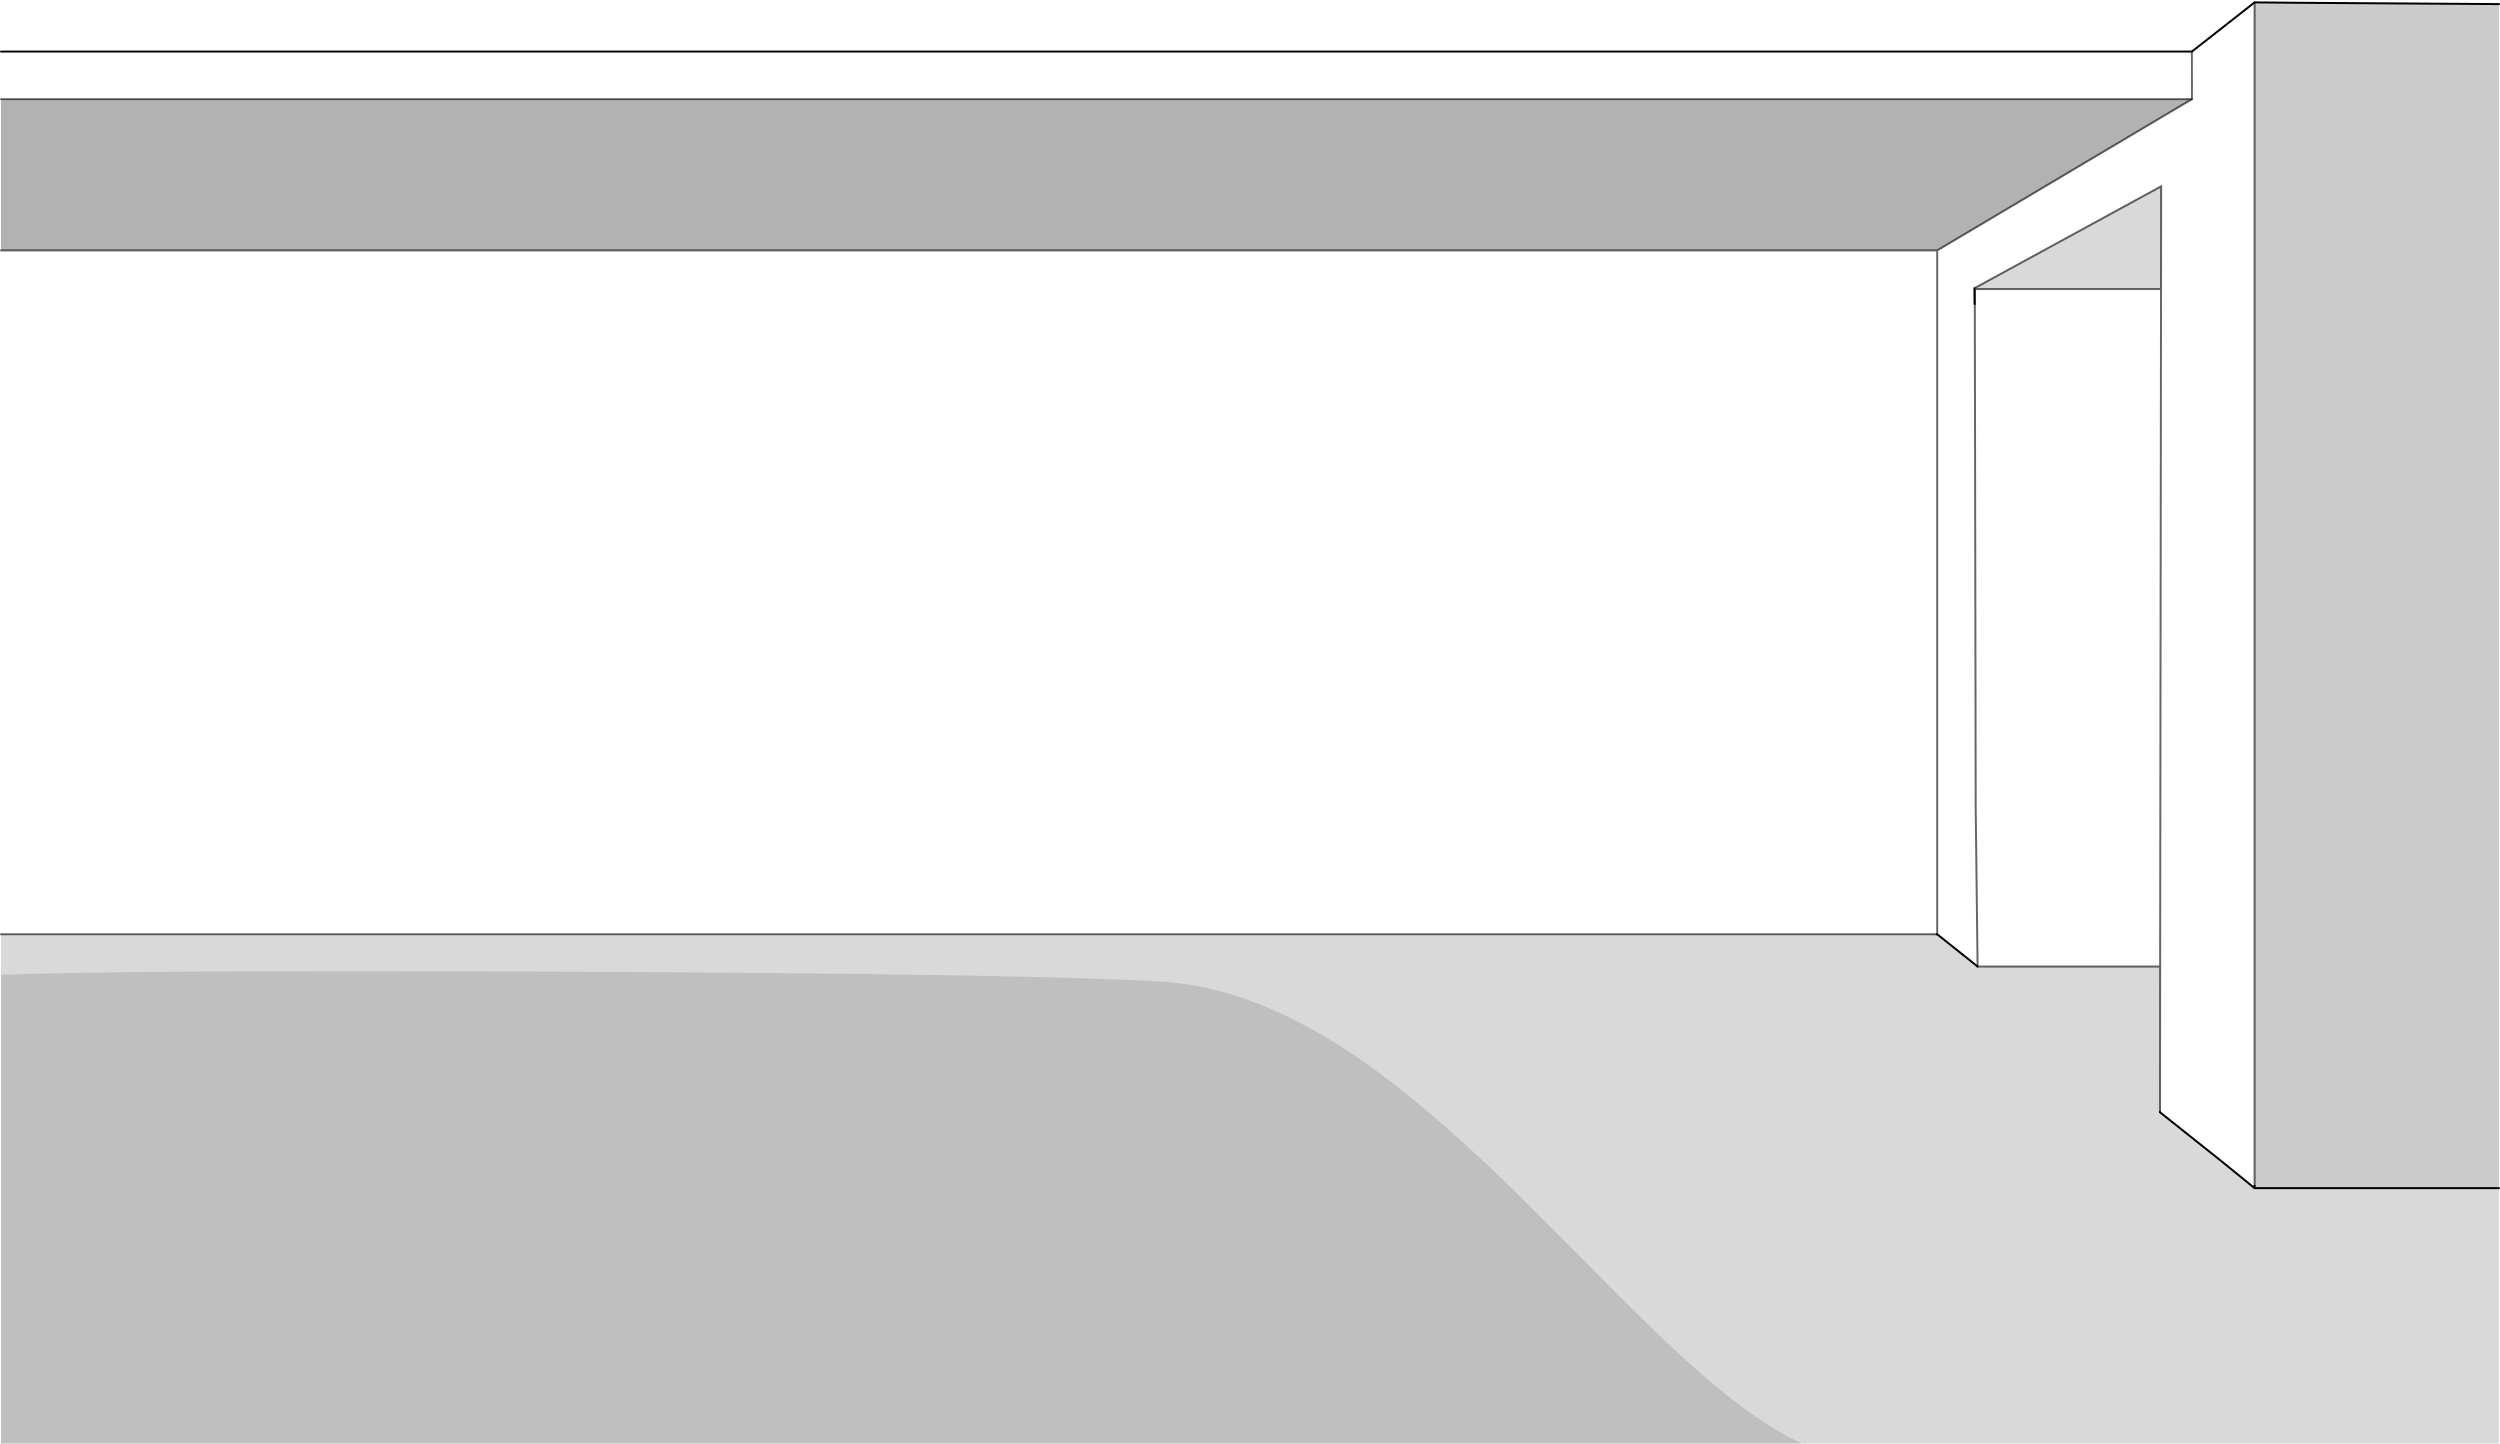<?xml version="1.0" encoding="UTF-8" standalone="no"?>
<svg xmlns:xlink="http://www.w3.org/1999/xlink" height="723.55px" width="1253.1px" xmlns="http://www.w3.org/2000/svg">
  <g transform="matrix(1.0, 0.0, 0.0, 1.0, 736.3, 298.35)">
    <path d="M253.4 -153.9 L346.95 -204.95 346.9 -153.45 253.55 -153.45 253.55 -152.5 253.45 -147.9 253.4 -153.9 M254.95 186.1 L346.45 186.1 346.4 258.95 346.4 259.2 377.0 283.55 393.8 297.2 516.3 297.2 516.3 425.2 166.95 425.2 Q139.65 413.0 98.4 373.8 85.25 361.35 61.2 336.95 L22.05 297.8 Q-25.85 251.1 -62.0 227.6 -110.25 196.25 -153.75 193.65 -219.55 189.75 -448.35 188.7 -669.7 187.7 -735.8 190.25 L-735.8 169.95 234.45 169.95 234.7 169.95 254.95 186.1" fill="#000000" fill-opacity="0.149" fill-rule="evenodd" stroke="none"/>
    <path d="M394.5 -297.1 L394.5 -297.15 394.55 -297.1 394.5 -297.1" fill="#797979" fill-rule="evenodd" stroke="none"/>
    <path d="M253.55 -152.5 L253.55 -153.45 346.9 -153.45 346.95 -204.95 253.4 -153.9 253.45 -147.9 253.5 -145.95 253.55 -148.75 253.55 -149.7 253.55 -152.5 M254.95 186.1 L254.0 106.95 253.55 -148.75 254.0 106.95 254.95 186.1 234.7 169.95 234.45 169.95 -735.8 169.95 -735.8 -172.85 234.7 -172.85 362.1 -248.5 362.45 -248.7 362.4 -253.05 362.35 -248.65 -735.8 -248.65 -735.8 -272.5 362.35 -272.5 393.8 -297.15 393.8 296.05 392.95 296.0 377.0 283.55 346.4 259.2 346.4 258.95 346.45 186.1 254.95 186.1 M346.9 -153.45 L346.45 180.75 346.45 186.1 346.45 180.75 346.9 -153.45 M362.35 -272.5 L362.4 -253.05 362.35 -272.5 M234.7 169.95 L234.7 -172.85 234.7 169.95" fill="#ffffff" fill-opacity="0.0" fill-rule="evenodd" stroke="none"/>
    <path d="M362.35 -248.65 L362.1 -248.5 234.7 -172.85 -735.8 -172.85 -735.8 -248.65 362.35 -248.65" fill="#000000" fill-opacity="0.302" fill-rule="evenodd" stroke="none"/>
    <path d="M-735.8 190.25 Q-669.7 187.7 -448.35 188.7 -219.55 189.75 -153.75 193.65 -110.25 196.25 -62.0 227.6 -25.85 251.1 22.05 297.8 L61.2 336.95 Q85.25 361.35 98.4 373.8 139.65 413.0 166.95 425.2 L-735.8 425.2 -735.8 190.25" fill="#000000" fill-opacity="0.251" fill-rule="evenodd" stroke="none"/>
    <path d="M394.5 -297.15 L394.5 -297.1 394.55 -297.1 394.5 -297.15 416.3 -296.95 516.3 -296.3 516.3 297.2 393.8 297.2 393.8 296.05 393.8 -297.15 394.5 -297.15" fill="#000000" fill-opacity="0.2" fill-rule="evenodd" stroke="none"/>
    <path d="M253.4 -153.9 L253.45 -147.9 253.5 -145.95 M394.5 -297.1 L394.5 -297.15 393.8 -297.15 362.35 -272.5 M393.8 296.05 L393.8 297.2 516.3 297.2 M516.3 -296.3 L416.3 -296.95 394.5 -297.15 394.55 -297.1 M377.0 283.55 L346.4 259.2 346.4 258.95 M393.8 297.2 L377.0 283.55 M254.95 186.1 L234.7 169.95 234.45 169.95" fill="none" stroke="#000000" stroke-linecap="round" stroke-linejoin="miter-clip" stroke-miterlimit="4.0" stroke-width="1.0"/>
    <path d="M253.55 -152.5 L253.55 -153.45 346.9 -153.45 346.95 -204.95 253.4 -153.9 M253.55 -152.5 L253.55 -149.7 253.55 -148.75 254.0 106.95 254.95 186.1 346.45 186.1 346.45 180.75 346.9 -153.45 M253.5 -145.95 L253.55 -148.75 M393.8 -297.15 L393.8 296.05 M362.35 -248.65 L362.1 -248.5 234.7 -172.85 234.7 169.95 M-735.8 -172.85 L234.7 -172.85 M346.4 258.95 L346.45 186.1 M234.45 169.95 L-735.8 169.95" fill="none" stroke="#000000" stroke-linecap="round" stroke-linejoin="miter-clip" stroke-miterlimit="4.0" stroke-opacity="0.6" stroke-width="1.0"/>
    <path d="M362.35 -272.5 L-735.8 -272.5" fill="none" stroke="#000000" stroke-linecap="round" stroke-linejoin="miter-clip" stroke-miterlimit="4.0" stroke-width="0.95"/>
    <path d="M362.4 -253.05 L362.35 -248.65 -735.8 -248.65 M362.4 -253.05 L362.35 -272.5" fill="none" stroke="#000000" stroke-linecap="round" stroke-linejoin="miter-clip" stroke-miterlimit="4.0" stroke-opacity="0.6" stroke-width="0.95"/>
  </g>
</svg>
